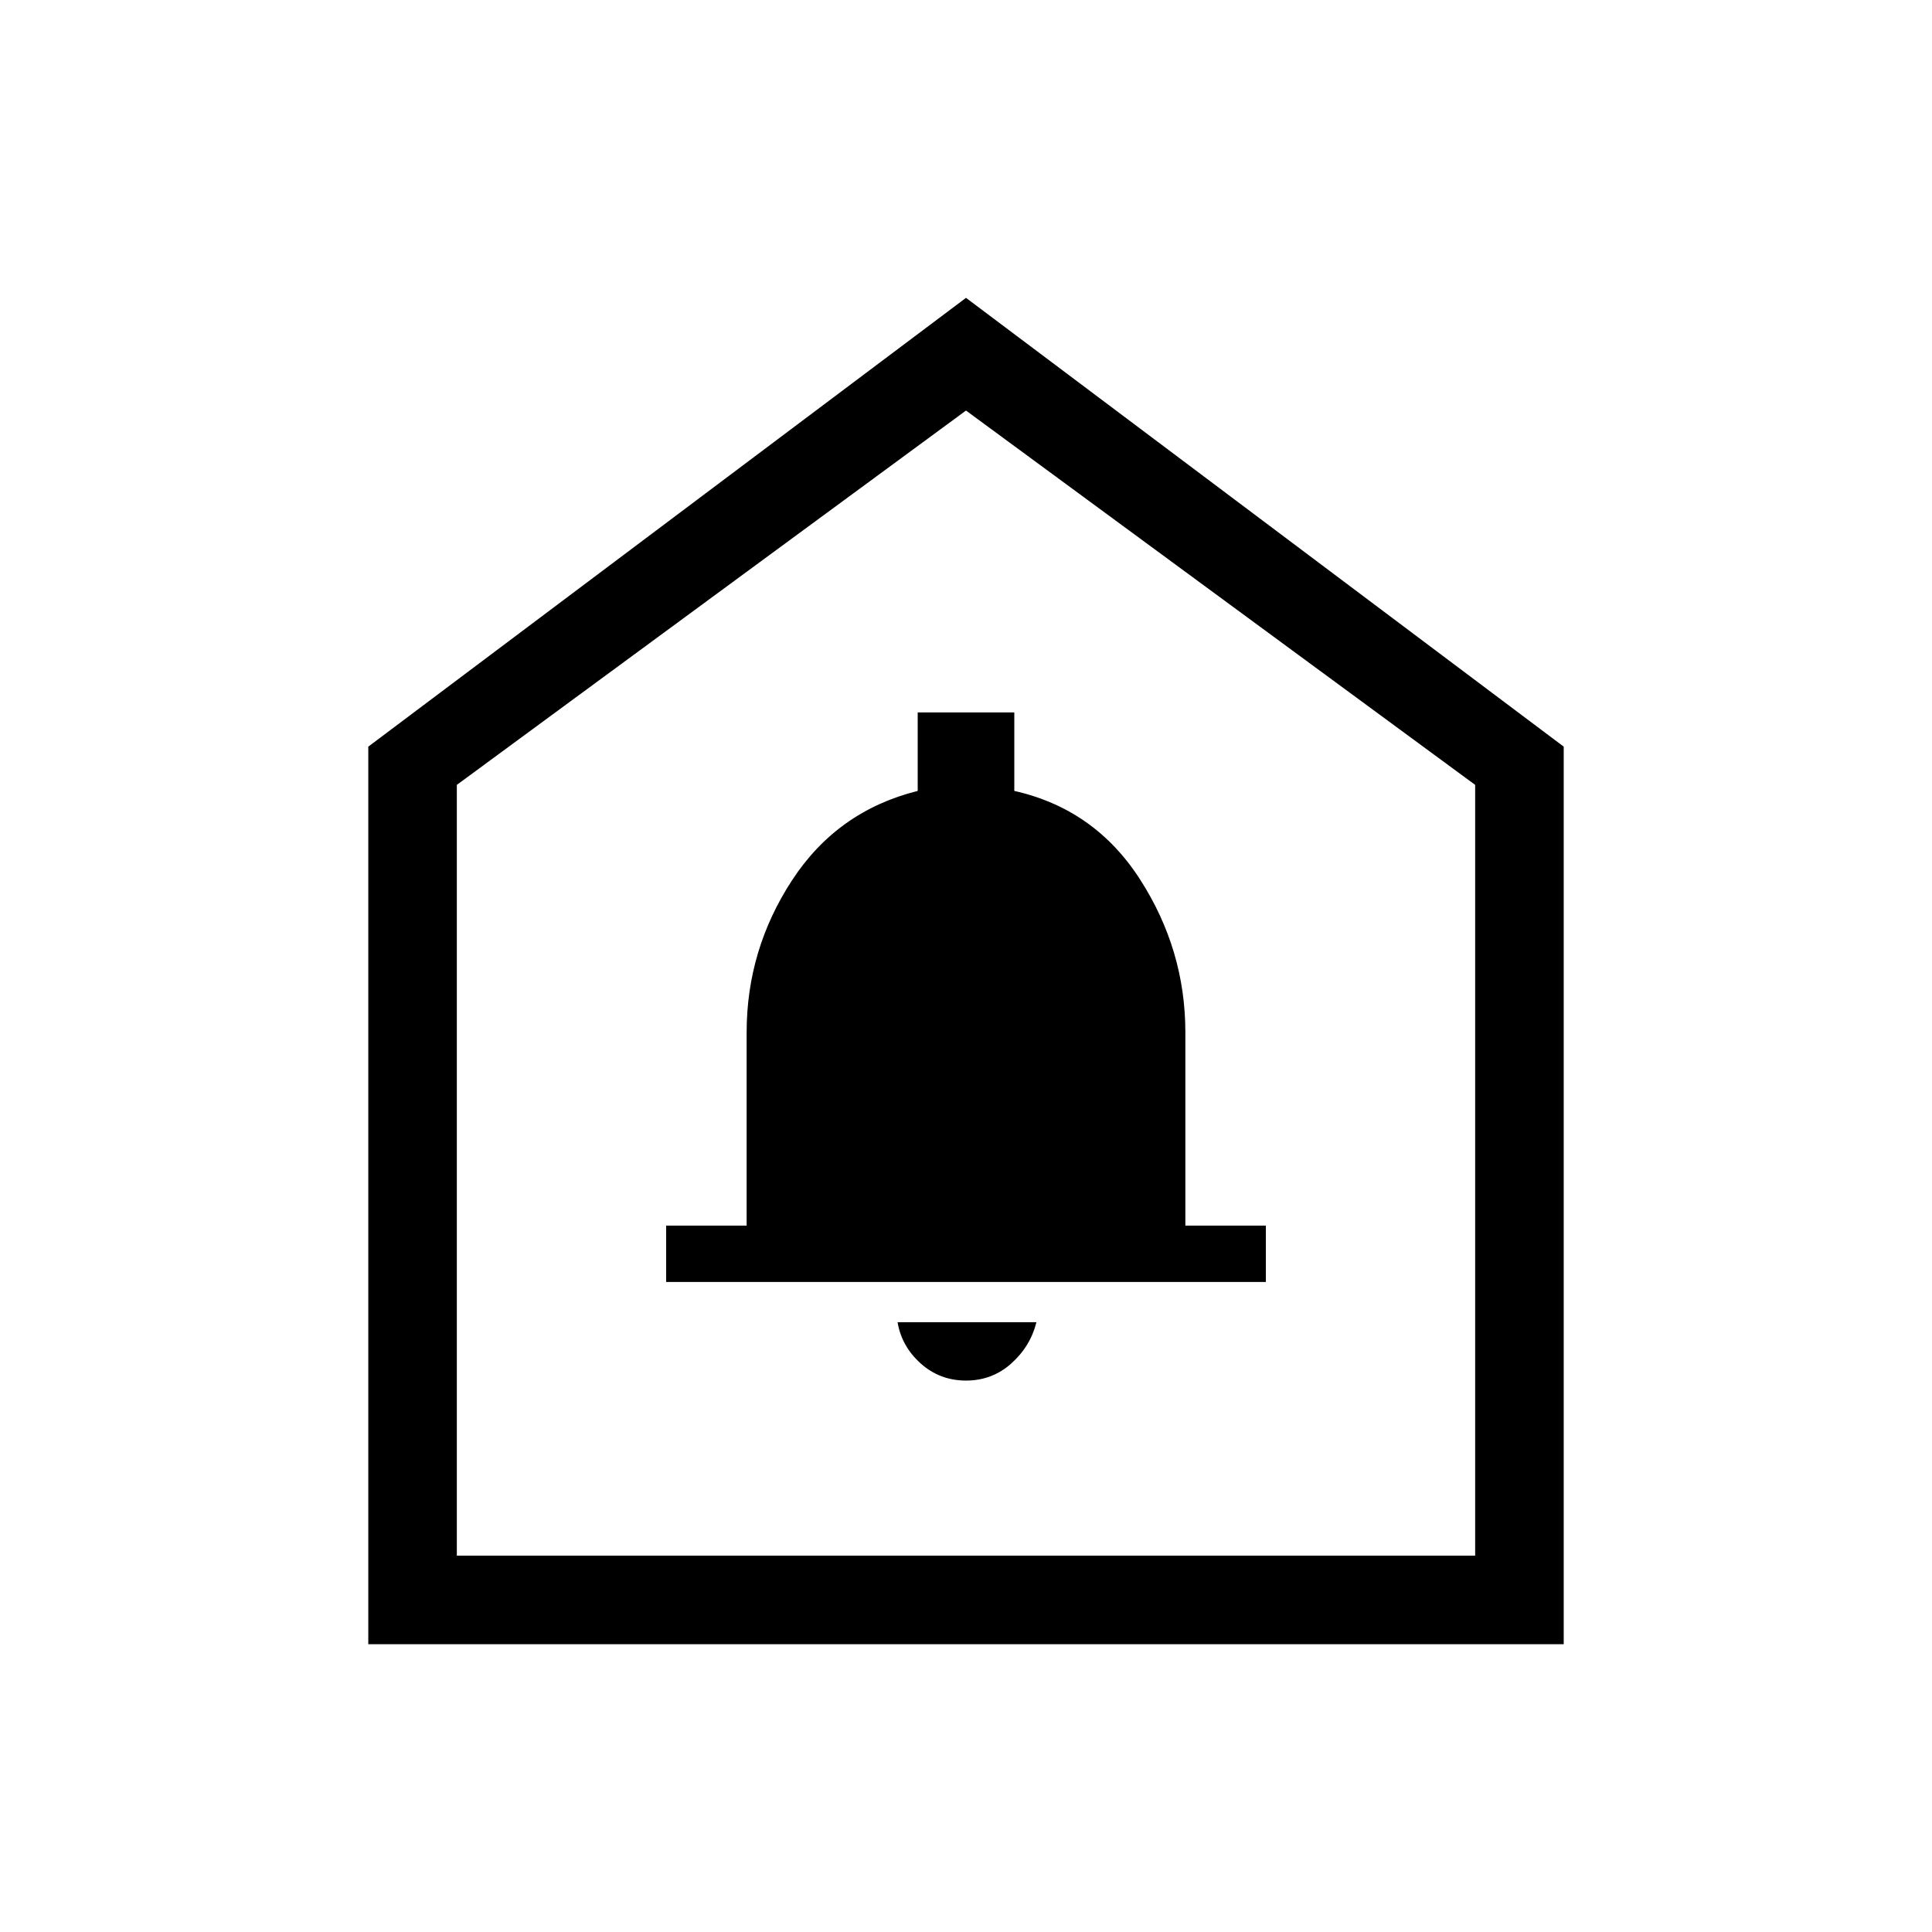 <svg xmlns="http://www.w3.org/2000/svg" height="48" width="48"><path d="M24 34.3Q24.65 34.3 25.125 33.875Q25.6 33.45 25.75 32.85H22.3Q22.4 33.45 22.875 33.875Q23.35 34.3 24 34.3ZM16.55 31.85H31.45V30.45H29.45V25.65Q29.45 23.6 28.325 21.85Q27.2 20.1 25.2 19.65V17.7H22.8V19.65Q20.8 20.15 19.675 21.875Q18.55 23.6 18.55 25.65V30.45H16.55ZM9.15 40.85V18.55L24 7.4L38.85 18.55V40.85ZM11.35 38.65H36.65V19.5L24 10.2L11.35 19.5ZM24 24.3Z"/></svg>